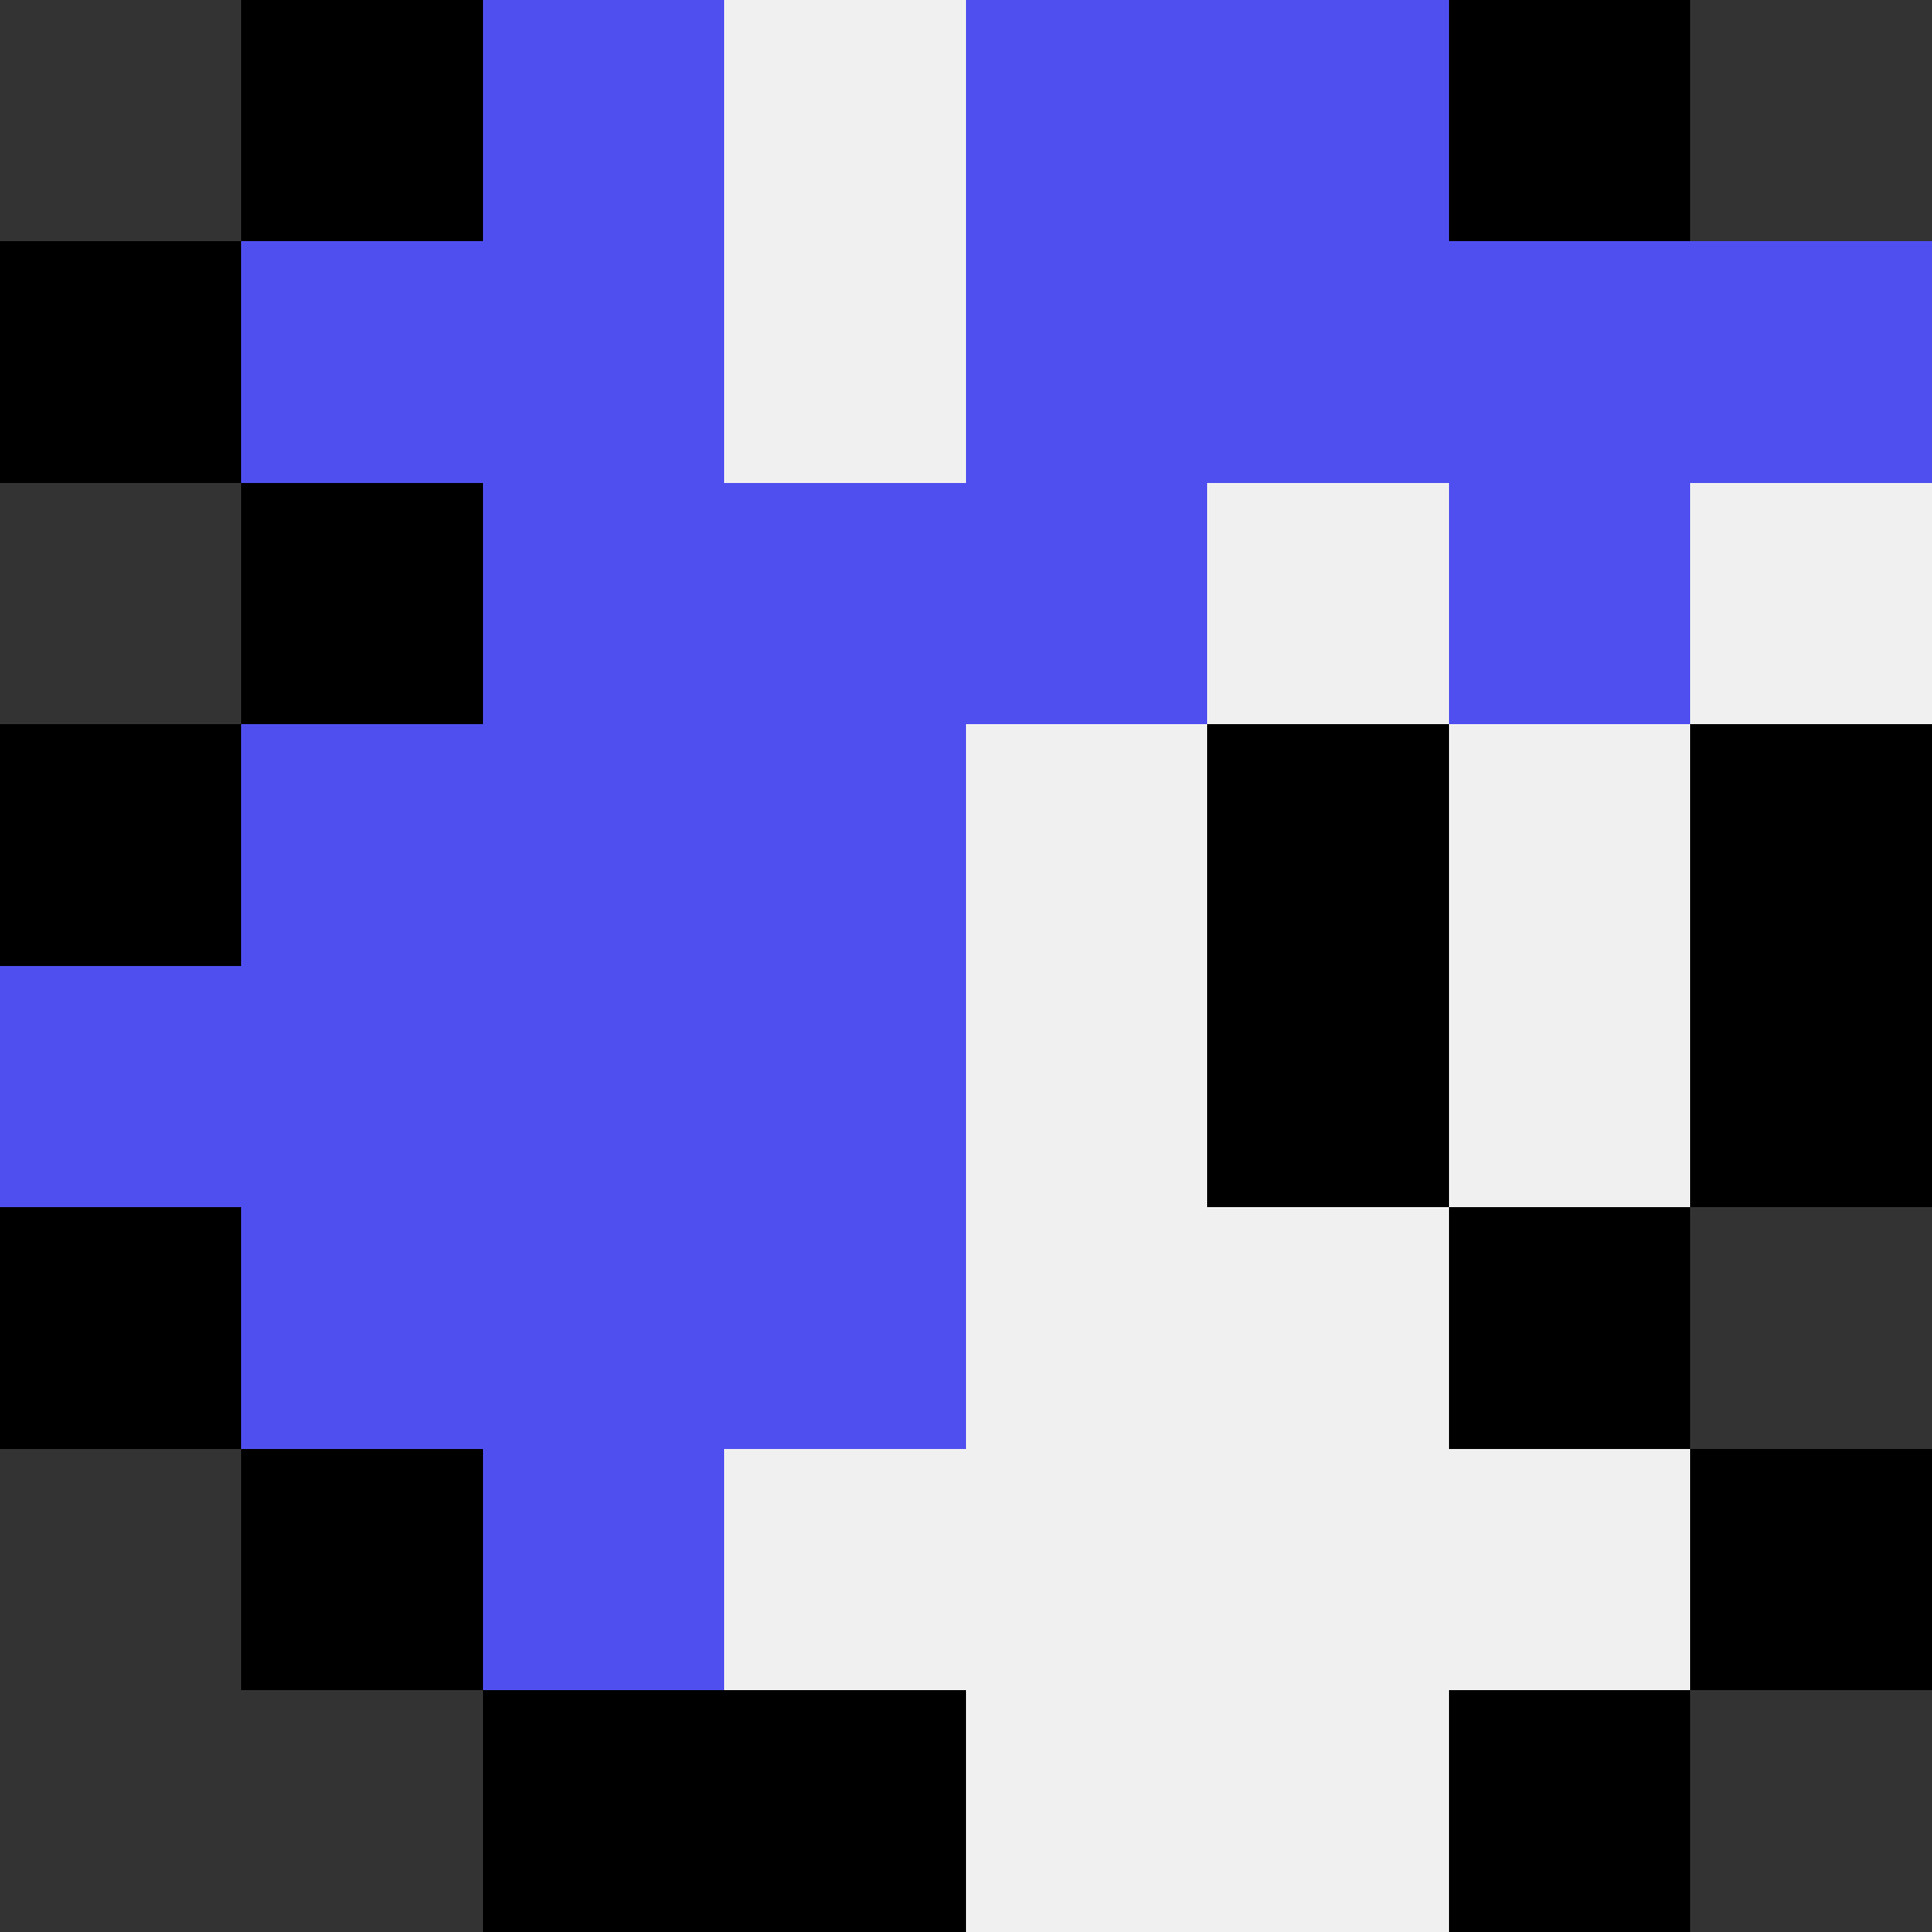 <?xml version="1.0" encoding="UTF-8" ?>
<svg version="1.1" width="8" height="8" xmlns="http://www.w3.org/2000/svg" shape-rendering="crispEdges">
<rect width="100%" height="100%" fill="#333333" stroke="none"/>
<rect x="1" y="0" width="1" height="1" fill="#000000" />
<rect x="2" y="0" width="1" height="7" fill="#4F4FF0" />
<rect x="3" y="0" width="1" height="2" fill="#F0F0F0" />
<rect x="4" y="0" width="2" height="2" fill="#4F4FF0" />
<rect x="6" y="0" width="1" height="1" fill="#000000" />
<rect x="0" y="1" width="1" height="1" fill="#000000" />
<rect x="1" y="1" width="1" height="1" fill="#4F4FF0" />
<rect x="6" y="1" width="2" height="1" fill="#4F4FF0" />
<rect x="1" y="2" width="1" height="1" fill="#000000" />
<rect x="3" y="2" width="2" height="1" fill="#4F4FF0" />
<rect x="5" y="2" width="1" height="1" fill="#F0F0F0" />
<rect x="6" y="2" width="1" height="1" fill="#4F4FF0" />
<rect x="7" y="2" width="1" height="1" fill="#F0F0F0" />
<rect x="0" y="3" width="1" height="1" fill="#000000" />
<rect x="1" y="3" width="1" height="3" fill="#4F4FF0" />
<rect x="3" y="3" width="1" height="3" fill="#4F4FF0" />
<rect x="4" y="3" width="1" height="5" fill="#F0F0F0" />
<rect x="5" y="3" width="1" height="2" fill="#000000" />
<rect x="6" y="3" width="1" height="2" fill="#F0F0F0" />
<rect x="7" y="3" width="1" height="2" fill="#000000" />
<rect x="0" y="4" width="1" height="1" fill="#4F4FF0" />
<rect x="0" y="5" width="1" height="1" fill="#000000" />
<rect x="5" y="5" width="1" height="3" fill="#F0F0F0" />
<rect x="6" y="5" width="1" height="1" fill="#000000" />
<rect x="1" y="6" width="1" height="1" fill="#000000" />
<rect x="3" y="6" width="1" height="1" fill="#F0F0F0" />
<rect x="6" y="6" width="1" height="1" fill="#F0F0F0" />
<rect x="7" y="6" width="1" height="1" fill="#000000" />
<rect x="2" y="7" width="2" height="1" fill="#000000" />
<rect x="6" y="7" width="1" height="1" fill="#000000" />
</svg>